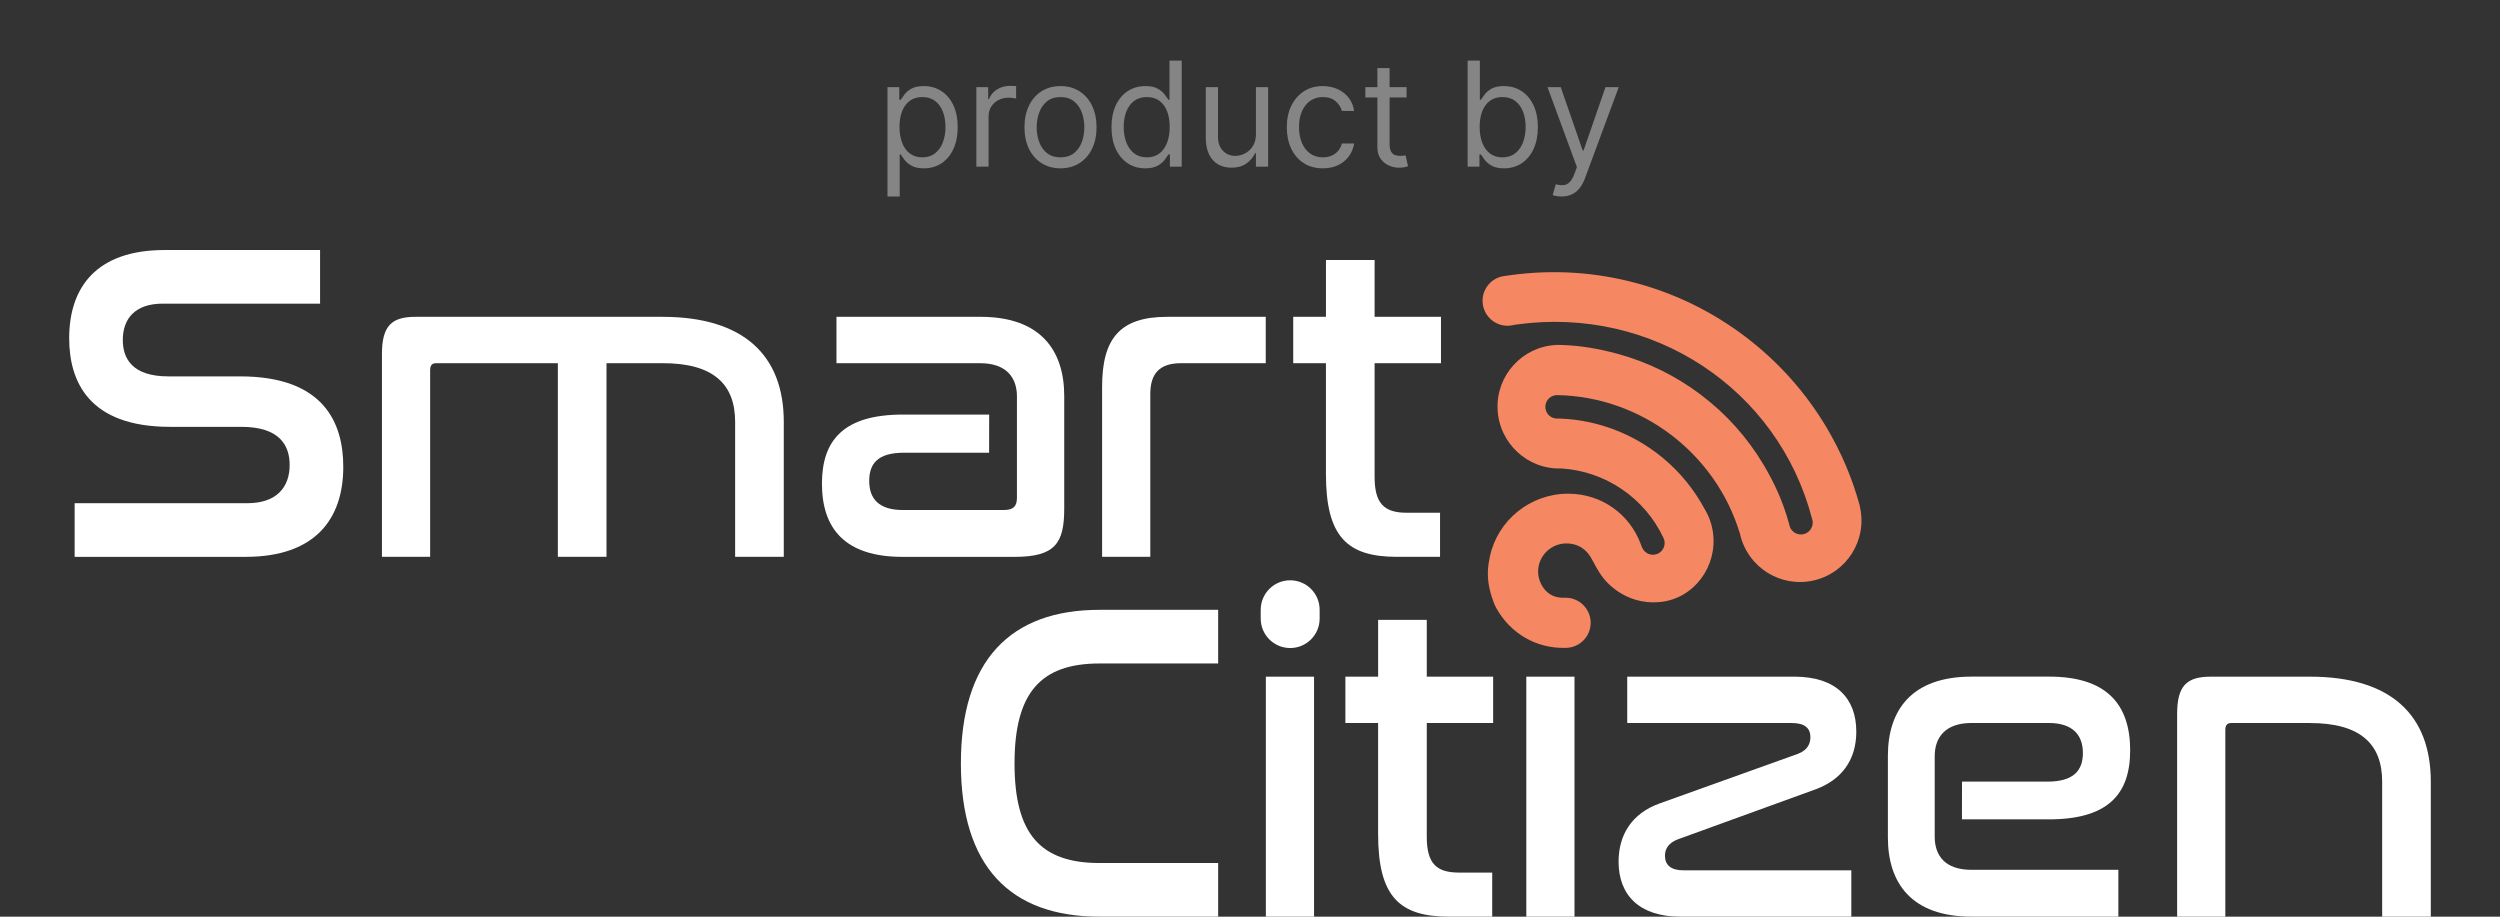 <svg width="240" height="88" viewBox="0 0 240 88" fill="none" xmlns="http://www.w3.org/2000/svg">
<rect x="0" y="0" width="240" height="88" fill="#333333" stroke="none"/>
<path opacity="0.4" d="M85.199 18.864V8.364H86.332V9.577H86.472C86.558 9.444 86.677 9.275 86.829 9.07C86.985 8.861 87.207 8.675 87.496 8.513C87.787 8.347 88.182 8.264 88.679 8.264C89.322 8.264 89.889 8.425 90.379 8.746C90.87 9.068 91.253 9.524 91.528 10.114C91.803 10.704 91.94 11.4 91.94 12.202C91.94 13.01 91.803 13.711 91.528 14.305C91.253 14.895 90.871 15.352 90.384 15.677C89.897 15.998 89.335 16.159 88.699 16.159C88.208 16.159 87.816 16.078 87.521 15.915C87.226 15.75 86.999 15.562 86.84 15.354C86.68 15.142 86.558 14.966 86.472 14.827H86.372V18.864H85.199ZM86.352 12.182C86.352 12.758 86.437 13.267 86.606 13.708C86.775 14.146 87.022 14.489 87.347 14.737C87.671 14.982 88.069 15.105 88.54 15.105C89.03 15.105 89.44 14.976 89.768 14.717C90.099 14.456 90.348 14.104 90.513 13.663C90.683 13.219 90.767 12.725 90.767 12.182C90.767 11.645 90.684 11.161 90.519 10.73C90.356 10.296 90.109 9.953 89.778 9.701C89.45 9.446 89.037 9.318 88.54 9.318C88.062 9.318 87.662 9.439 87.337 9.681C87.012 9.92 86.767 10.255 86.601 10.685C86.435 11.113 86.352 11.612 86.352 12.182ZM93.73 16V8.364H94.864V9.517H94.943C95.082 9.139 95.334 8.833 95.699 8.597C96.063 8.362 96.474 8.244 96.932 8.244C97.018 8.244 97.126 8.246 97.255 8.249C97.384 8.253 97.482 8.258 97.548 8.264V9.457C97.508 9.447 97.417 9.433 97.275 9.413C97.136 9.389 96.988 9.378 96.832 9.378C96.461 9.378 96.13 9.456 95.838 9.612C95.55 9.764 95.321 9.976 95.152 10.248C94.986 10.516 94.903 10.823 94.903 11.168V16H93.73ZM101.809 16.159C101.12 16.159 100.515 15.995 99.994 15.667C99.477 15.339 99.073 14.88 98.781 14.29C98.493 13.7 98.349 13.01 98.349 12.222C98.349 11.426 98.493 10.732 98.781 10.139C99.073 9.545 99.477 9.085 99.994 8.756C100.515 8.428 101.12 8.264 101.809 8.264C102.498 8.264 103.102 8.428 103.619 8.756C104.139 9.085 104.543 9.545 104.832 10.139C105.123 10.732 105.269 11.426 105.269 12.222C105.269 13.01 105.123 13.7 104.832 14.29C104.543 14.88 104.139 15.339 103.619 15.667C103.102 15.995 102.498 16.159 101.809 16.159ZM101.809 15.105C102.333 15.105 102.763 14.971 103.102 14.702C103.44 14.434 103.69 14.081 103.852 13.643C104.015 13.206 104.096 12.732 104.096 12.222C104.096 11.711 104.015 11.236 103.852 10.795C103.69 10.354 103.44 9.998 103.102 9.726C102.763 9.454 102.333 9.318 101.809 9.318C101.285 9.318 100.854 9.454 100.516 9.726C100.178 9.998 99.928 10.354 99.766 10.795C99.603 11.236 99.522 11.711 99.522 12.222C99.522 12.732 99.603 13.206 99.766 13.643C99.928 14.081 100.178 14.434 100.516 14.702C100.854 14.971 101.285 15.105 101.809 15.105ZM109.944 16.159C109.307 16.159 108.746 15.998 108.258 15.677C107.771 15.352 107.39 14.895 107.115 14.305C106.84 13.711 106.702 13.01 106.702 12.202C106.702 11.4 106.84 10.704 107.115 10.114C107.39 9.524 107.773 9.068 108.263 8.746C108.754 8.425 109.321 8.264 109.964 8.264C110.461 8.264 110.854 8.347 111.142 8.513C111.434 8.675 111.656 8.861 111.808 9.07C111.964 9.275 112.085 9.444 112.171 9.577H112.27V5.818H113.444V16H112.31V14.827H112.171C112.085 14.966 111.962 15.142 111.803 15.354C111.644 15.562 111.417 15.75 111.122 15.915C110.827 16.078 110.434 16.159 109.944 16.159ZM110.103 15.105C110.573 15.105 110.971 14.982 111.296 14.737C111.621 14.489 111.868 14.146 112.037 13.708C112.206 13.267 112.29 12.758 112.29 12.182C112.29 11.612 112.207 11.113 112.042 10.685C111.876 10.255 111.631 9.92 111.306 9.681C110.981 9.439 110.58 9.318 110.103 9.318C109.606 9.318 109.191 9.446 108.86 9.701C108.532 9.953 108.285 10.296 108.119 10.73C107.957 11.161 107.876 11.645 107.876 12.182C107.876 12.725 107.958 13.219 108.124 13.663C108.293 14.104 108.542 14.456 108.87 14.717C109.201 14.976 109.612 15.105 110.103 15.105ZM120.568 12.878V8.364H121.741V16H120.568V14.707H120.488C120.309 15.095 120.031 15.425 119.653 15.697C119.275 15.965 118.798 16.099 118.221 16.099C117.744 16.099 117.32 15.995 116.949 15.786C116.577 15.574 116.286 15.256 116.074 14.832C115.862 14.404 115.756 13.866 115.756 13.216V8.364H116.929V13.136C116.929 13.693 117.085 14.137 117.396 14.469C117.711 14.8 118.112 14.966 118.599 14.966C118.891 14.966 119.188 14.891 119.489 14.742C119.794 14.593 120.049 14.364 120.255 14.056C120.464 13.748 120.568 13.355 120.568 12.878ZM126.993 16.159C126.277 16.159 125.66 15.99 125.143 15.652C124.626 15.314 124.228 14.848 123.95 14.255C123.672 13.662 123.532 12.984 123.532 12.222C123.532 11.446 123.675 10.762 123.96 10.168C124.248 9.572 124.649 9.106 125.163 8.771C125.68 8.433 126.283 8.264 126.973 8.264C127.51 8.264 127.993 8.364 128.424 8.562C128.855 8.761 129.208 9.04 129.483 9.398C129.758 9.756 129.929 10.173 129.995 10.651H128.822C128.733 10.303 128.534 9.994 128.225 9.726C127.921 9.454 127.51 9.318 126.993 9.318C126.535 9.318 126.134 9.438 125.789 9.676C125.448 9.911 125.181 10.245 124.989 10.675C124.8 11.103 124.706 11.605 124.706 12.182C124.706 12.772 124.798 13.286 124.984 13.723C125.173 14.161 125.438 14.5 125.779 14.742C126.124 14.984 126.529 15.105 126.993 15.105C127.297 15.105 127.574 15.052 127.823 14.946C128.071 14.84 128.282 14.688 128.454 14.489C128.627 14.29 128.749 14.051 128.822 13.773H129.995C129.929 14.223 129.765 14.63 129.503 14.991C129.245 15.349 128.902 15.634 128.474 15.846C128.05 16.055 127.556 16.159 126.993 16.159ZM135.032 8.364V9.358H131.074V8.364H135.032ZM132.228 6.534H133.401V13.812C133.401 14.144 133.449 14.393 133.545 14.558C133.645 14.721 133.77 14.83 133.923 14.886C134.079 14.939 134.243 14.966 134.415 14.966C134.544 14.966 134.65 14.959 134.733 14.946C134.816 14.93 134.882 14.916 134.932 14.906L135.171 15.96C135.091 15.99 134.98 16.02 134.838 16.05C134.695 16.083 134.515 16.099 134.296 16.099C133.964 16.099 133.64 16.028 133.321 15.886C133.007 15.743 132.745 15.526 132.536 15.234C132.33 14.943 132.228 14.575 132.228 14.131V6.534ZM140.893 16V5.818H142.066V9.577H142.166C142.252 9.444 142.371 9.275 142.524 9.07C142.68 8.861 142.902 8.675 143.19 8.513C143.482 8.347 143.876 8.264 144.373 8.264C145.016 8.264 145.583 8.425 146.074 8.746C146.564 9.068 146.947 9.524 147.222 10.114C147.497 10.704 147.635 11.4 147.635 12.202C147.635 13.01 147.497 13.711 147.222 14.305C146.947 14.895 146.566 15.352 146.078 15.677C145.591 15.998 145.029 16.159 144.393 16.159C143.903 16.159 143.51 16.078 143.215 15.915C142.92 15.75 142.693 15.562 142.534 15.354C142.375 15.142 142.252 14.966 142.166 14.827H142.027V16H140.893ZM142.047 12.182C142.047 12.758 142.131 13.267 142.3 13.708C142.469 14.146 142.716 14.489 143.041 14.737C143.366 14.982 143.763 15.105 144.234 15.105C144.725 15.105 145.134 14.976 145.462 14.717C145.793 14.456 146.042 14.104 146.208 13.663C146.377 13.219 146.461 12.725 146.461 12.182C146.461 11.645 146.378 11.161 146.213 10.73C146.05 10.296 145.803 9.953 145.472 9.701C145.144 9.446 144.731 9.318 144.234 9.318C143.757 9.318 143.356 9.439 143.031 9.681C142.706 9.92 142.461 10.255 142.295 10.685C142.129 11.113 142.047 11.612 142.047 12.182ZM149.912 18.864C149.713 18.864 149.535 18.847 149.38 18.814C149.224 18.784 149.116 18.754 149.056 18.724L149.355 17.69C149.64 17.763 149.892 17.79 150.11 17.77C150.329 17.75 150.523 17.652 150.692 17.477C150.864 17.304 151.022 17.024 151.164 16.636L151.383 16.04L148.559 8.364H149.832L151.94 14.449H152.02L154.127 8.364H155.4L152.159 17.114C152.013 17.508 151.832 17.834 151.617 18.093C151.401 18.355 151.151 18.549 150.866 18.675C150.584 18.801 150.266 18.864 149.912 18.864Z" fill="white"/>
<path d="M30.727 24V29.149H15.629C12.968 29.149 11.789 30.588 11.789 32.641C11.789 34.43 12.707 36.132 16.152 36.132H23.048C31.078 36.132 32.955 40.583 32.955 44.817C32.955 49.791 30.293 53.458 23.573 53.458H7.166V48.308H23.748C26.541 48.308 27.807 46.781 27.807 44.642C27.807 42.721 26.804 40.977 23.181 40.977H16.33C8.475 40.977 6.642 36.57 6.642 32.468C6.642 27.579 9.26 24.002 15.806 24.002L30.727 24Z" fill="white"/>
<path d="M63.592 30.415C71.403 30.415 75.243 34.124 75.243 40.495V53.456H70.573V40.495C70.573 36.873 68.477 34.866 63.634 34.866H58.224V53.456H53.554V34.866H41.86C41.823 34.866 41.787 34.868 41.754 34.872C41.7 34.879 41.651 34.89 41.607 34.907C41.545 34.93 41.493 34.964 41.45 35.008C41.419 35.039 41.393 35.076 41.371 35.117C41.318 35.22 41.293 35.355 41.293 35.521V53.456H36.667V33.994C36.667 31.289 37.583 30.415 39.895 30.415H63.592Z" fill="white"/>
<path d="M121.511 34.866V30.415H112.042C107.504 30.415 105.802 32.509 105.802 37.135V53.456H110.428V37.834C110.428 35.825 111.343 34.866 113.395 34.866H121.511Z" fill="white"/>
<path d="M127.292 30.415V24.962H131.962V30.415H138.334V34.866H131.962V45.776C131.962 48.35 132.879 49.224 135.059 49.224H138.244V53.456H134.097C129.34 53.456 127.29 51.535 127.29 45.513V34.866H124.149V30.415H127.292Z" fill="white"/>
<path d="M86.76 43.463H94.954L94.961 39.799H86.674C81.004 39.799 78.907 42.243 78.907 46.431C78.907 50.796 81.177 53.458 86.63 53.458H97.409C101.293 53.458 102.166 52.148 102.166 48.831V38.009C102.166 33.644 99.897 30.415 94.137 30.415H80.301V34.866H94.091C96.623 34.866 97.626 36.261 97.626 38.051V47.782C97.626 48.613 97.278 48.961 96.36 48.961H86.672C84.359 48.961 83.444 47.87 83.444 46.168C83.444 44.466 84.316 43.463 86.76 43.463Z" fill="white"/>
<path d="M116.943 58.544V63.694H105.554C99.881 63.694 97.395 66.53 97.395 73.294C97.395 80.014 99.839 82.85 105.554 82.85H116.943V88H105.554C96.957 88 92.245 83.155 92.245 73.294C92.245 63.389 97.002 58.544 105.554 58.544H116.943Z" fill="white"/>
<path d="M126.685 58.536V59.383C126.685 60.945 125.419 62.211 123.857 62.211C122.295 62.211 121.029 60.945 121.029 59.383V58.536C121.029 56.974 122.295 55.708 123.857 55.708C125.419 55.708 126.685 56.974 126.685 58.536Z" fill="white"/>
<path d="M126.149 64.96H121.523V88H126.149V64.96Z" fill="white"/>
<path d="M132.3 64.96V59.506H136.97V64.96H143.341V69.411H136.97V80.321C136.97 82.894 137.887 83.768 140.067 83.768H143.252V88H139.105C134.348 88 132.298 86.079 132.298 80.058V69.411H129.157V64.96H132.3Z" fill="white"/>
<path d="M151.152 64.96H146.526V88H151.152V64.96Z" fill="white"/>
<path d="M172.269 64.96C176.284 64.96 178.205 67.054 178.205 70.241C178.205 73.077 176.678 74.91 174.278 75.782L161.057 80.581C160.27 80.886 159.835 81.411 159.835 82.152C159.835 83.026 160.402 83.549 161.58 83.549H177.727V88H161.319C157.348 88 155.384 85.906 155.384 82.719C155.384 80.145 156.65 78.093 159.311 77.134L172.578 72.376C173.537 72.028 173.8 71.373 173.8 70.762C173.8 69.888 173.233 69.409 172.01 69.409H156.214V64.958H172.269V64.96Z" fill="white"/>
<path d="M221.751 64.96C229.562 64.96 233.357 68.668 233.357 75.04V88H228.688V75.04C228.688 71.417 226.594 69.411 221.749 69.411H214.199C213.807 69.411 213.631 69.63 213.631 70.066V88H209.005V68.539C209.005 65.834 209.921 64.96 212.234 64.96H221.751Z" fill="white"/>
<path d="M185.732 80.319C185.732 82.152 186.735 83.503 189.267 83.503H203.362V87.998H189.267C183.506 87.998 181.237 84.769 181.237 80.404V72.55C181.237 68.186 183.506 64.956 189.267 64.956H196.729C202.183 64.956 204.496 67.575 204.496 72.026C204.496 76.258 202.358 78.658 196.685 78.658H188.347L188.353 75.036H196.554C199.042 75.036 199.958 73.989 199.958 72.287C199.958 70.541 198.955 69.407 196.685 69.407H189.267C186.737 69.407 185.732 70.804 185.732 72.591V80.319Z" fill="white"/>
<path d="M178.558 48.682C178.555 48.673 178.553 48.665 178.551 48.657C178.551 48.617 178.549 48.584 178.541 48.557C177.823 45.92 176.756 43.405 175.35 41.04C173.335 37.653 170.716 34.723 167.564 32.331C164.411 29.938 160.882 28.205 157.08 27.177C153.14 26.113 149.073 25.857 145 26.416C144.849 26.436 144.685 26.459 144.528 26.484C144.484 26.489 144.443 26.493 144.399 26.499C143.087 26.678 142.169 27.888 142.349 29.2C142.528 30.512 143.738 31.43 145.05 31.25C145.152 31.235 145.25 31.217 145.346 31.19C145.446 31.175 145.546 31.16 145.646 31.146C158.629 29.365 170.713 37.317 173.961 49.814C173.978 49.867 173.992 49.921 174.003 49.975C174.011 50.004 174.017 50.033 174.025 50.065C174.03 50.081 174.028 50.104 174.019 50.131C174.042 50.709 173.625 51.22 173.041 51.299C172.43 51.383 171.867 50.964 171.769 50.359C171.746 50.277 171.725 50.194 171.702 50.113C171.156 48.163 170.369 46.404 169.31 44.627C167.76 42.02 165.745 39.766 163.318 37.924C160.892 36.083 158.177 34.75 155.248 33.957C153.432 33.467 151.743 33.179 150.007 33.121C149.882 33.111 149.734 33.106 149.563 33.111C149.521 33.111 149.478 33.111 149.436 33.108C149.421 33.108 149.402 33.111 149.382 33.117C146.14 33.282 143.631 36.028 143.767 39.276C143.903 42.533 146.643 45.09 149.897 44.971C154.116 45.239 157.872 47.787 159.678 51.61C159.678 51.612 159.68 51.614 159.68 51.616C159.737 51.727 159.776 51.848 159.795 51.977C159.881 52.593 159.449 53.162 158.834 53.245C158.3 53.318 157.801 53.003 157.624 52.515C157.609 52.484 157.593 52.453 157.578 52.421L157.499 52.194C156.469 49.46 153.862 47.395 150.539 47.395C146.873 47.395 143.767 49.975 143.029 53.425L142.985 53.658C142.728 54.916 142.795 55.998 143.21 57.3C143.298 57.571 143.465 58.055 143.636 58.361C145.016 60.841 147.492 62.255 150.255 62.197L150.291 62.195C150.31 62.195 150.331 62.195 150.349 62.195C151.676 62.166 152.733 61.064 152.704 59.738C152.675 58.411 151.574 57.354 150.247 57.381C150.216 57.381 150.185 57.383 150.155 57.385H150.153C149.484 57.4 148.856 57.204 148.37 56.682C147.926 56.205 147.68 55.539 147.659 54.96C147.607 53.4 148.906 52.094 150.525 52.171C151.494 52.217 152.249 52.715 152.71 53.493C153.069 54.098 153.334 54.736 153.905 55.471C153.905 55.471 155.816 58.155 159.393 57.79C162.642 57.458 164.89 54.363 164.446 51.128C164.329 50.277 164.037 49.495 163.612 48.811C163.503 48.611 163.391 48.411 163.274 48.215C162.189 46.388 160.778 44.809 159.076 43.518C157.376 42.229 155.474 41.295 153.424 40.74C152.16 40.398 150.869 40.21 149.567 40.179C149.494 40.185 149.421 40.183 149.35 40.175C149.334 40.175 149.317 40.175 149.3 40.175C149.3 40.175 149.3 40.172 149.3 40.168C148.823 40.091 148.433 39.714 148.364 39.209C148.278 38.594 148.71 38.024 149.325 37.941C149.379 37.932 149.434 37.93 149.488 37.93H149.49C157.591 38.078 164.69 43.522 167.02 51.189C167.024 51.203 167.03 51.22 167.037 51.237C167.039 51.245 167.041 51.254 167.043 51.262C167.756 54.442 170.912 56.443 174.092 55.729C177.271 55.018 179.271 51.862 178.558 48.682Z" fill="#F58863"/>
</svg>
